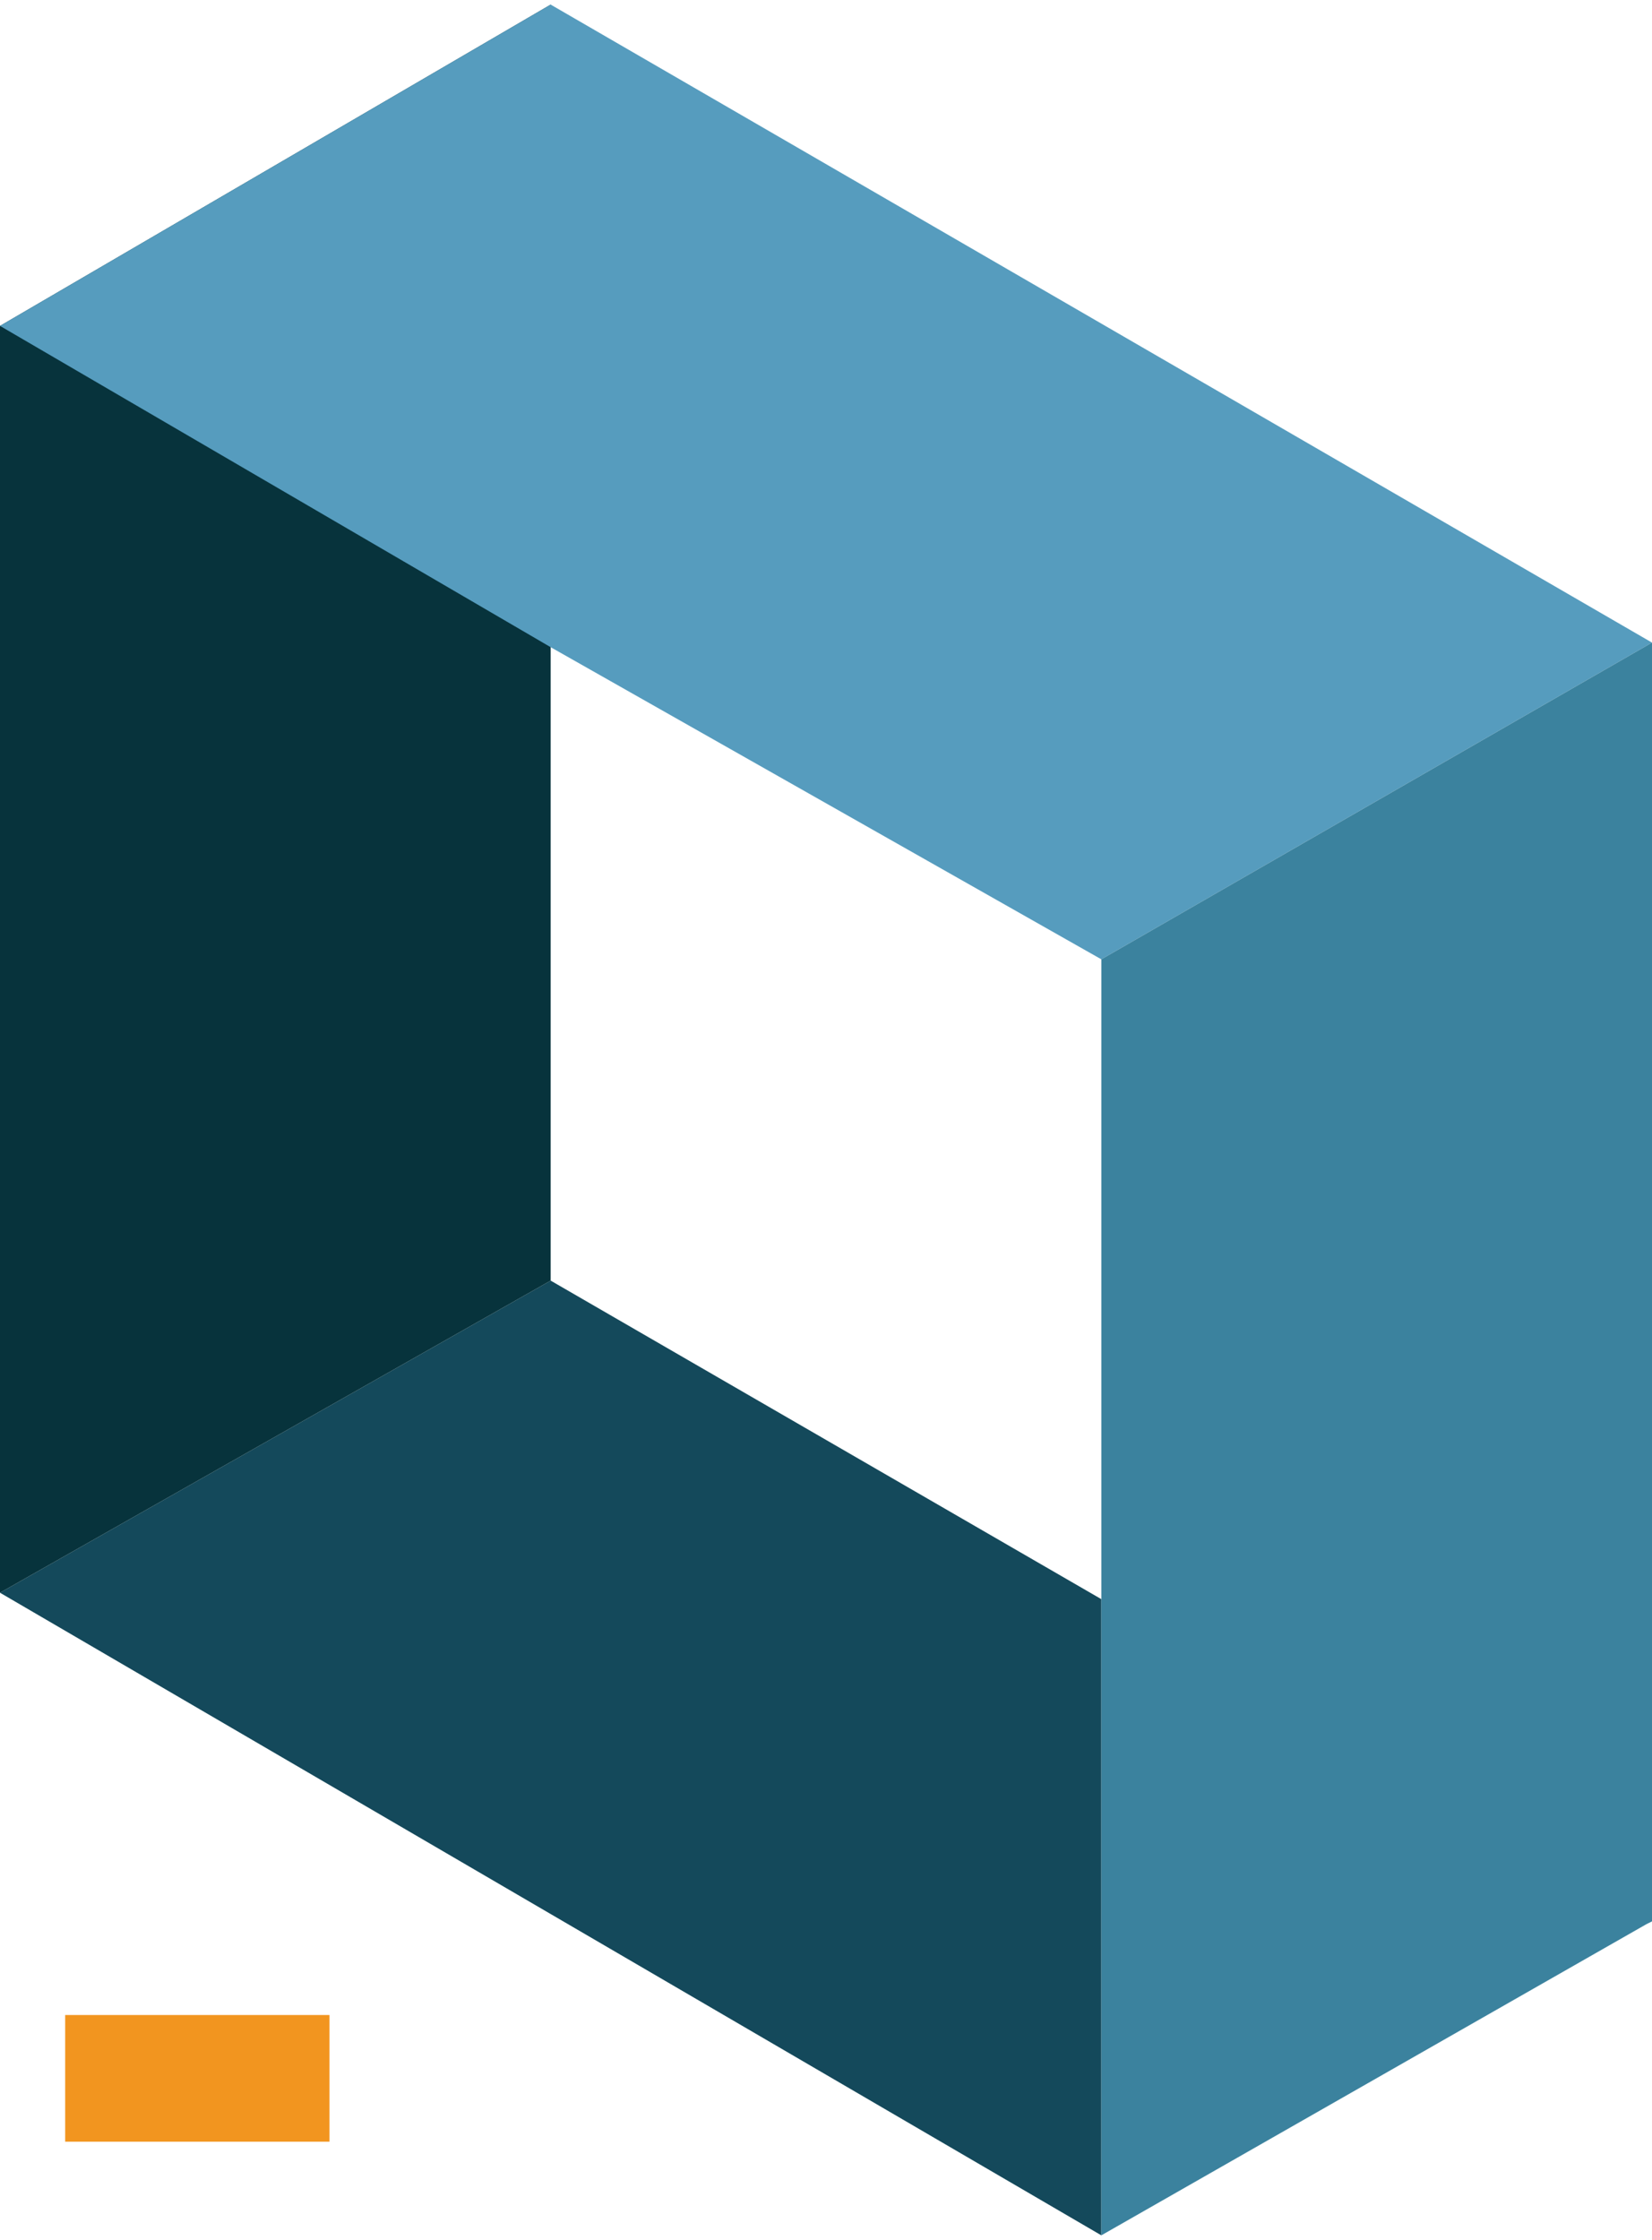 <?xml version="1.0" encoding="utf-8"?>
<!-- Generator: Adobe Illustrator 21.0.0, SVG Export Plug-In . SVG Version: 6.00 Build 0)  -->
<svg version="1.1" xmlns="http://www.w3.org/2000/svg" xmlns:xlink="http://www.w3.org/1999/xlink" x="0px" y="0px"
	 viewBox="0 0 180 244" style="enable-background:new 0 0 180 244;" xml:space="preserve">
<style type="text/css">
	.st0{fill:none;stroke:#000000;stroke-miterlimit:10;}
	.st1{fill:#14495B;}
	.st2{fill:#07333C;}
	.st3{fill:#569CBE;}
	.st4{fill:#3B829E;}
	.st5{fill:none;}
	.st6{fill:#F2951F;}
</style>
<g id="Layer_1">
	<g>
		<line class="st0" x1="1692.5" y1="-605.5" x2="826.5" y2="-1105.5"/>
	</g>
	<g>
		<line class="st0" x1="1632.5" y1="-605.5" x2="766.5" y2="-1105.5"/>
	</g>
	<g>
		<line class="st0" x1="1572.5" y1="-605.5" x2="706.5" y2="-1105.5"/>
	</g>
	<g>
		<line class="st0" x1="1512.5" y1="-605.5" x2="646.5" y2="-1105.5"/>
	</g>
	<g>
		<line class="st0" x1="1452.5" y1="-605.5" x2="586.5" y2="-1105.5"/>
	</g>
	<g>
		<line class="st0" x1="1392.5" y1="-605.5" x2="526.5" y2="-1105.5"/>
	</g>
	<g>
		<line class="st0" x1="1332.5" y1="-605.5" x2="466.5" y2="-1105.5"/>
	</g>
	<g>
		<line class="st0" x1="1272.5" y1="-605.5" x2="406.5" y2="-1105.5"/>
	</g>
	<g>
		<line class="st0" x1="1212.5" y1="-605.5" x2="346.5" y2="-1105.5"/>
	</g>
	<g>
		<line class="st0" x1="1152.5" y1="-605.5" x2="286.5" y2="-1105.5"/>
	</g>
	<g>
		<line class="st0" x1="1092.5" y1="-605.5" x2="226.5" y2="-1105.5"/>
	</g>
	<g>
		<line class="st0" x1="1032.5" y1="-605.5" x2="166.5" y2="-1105.5"/>
	</g>
	<g>
		<line class="st0" x1="972.5" y1="-605.5" x2="106.5" y2="-1105.5"/>
	</g>
	<g>
		<line class="st0" x1="912.5" y1="-605.5" x2="46.5" y2="-1105.5"/>
	</g>
	<g>
		<line class="st0" x1="852.5" y1="-605.5" x2="-13.5" y2="-1105.5"/>
	</g>
	<g>
		<line class="st0" x1="792.5" y1="-605.5" x2="-73.5" y2="-1105.5"/>
	</g>
	<g>
		<line class="st0" x1="732.5" y1="-605.5" x2="-133.5" y2="-1105.5"/>
	</g>
	<g>
		<line class="st0" x1="672.5" y1="-605.5" x2="-193.5" y2="-1105.5"/>
	</g>
	<g>
		<line class="st0" x1="612.5" y1="-605.5" x2="-253.5" y2="-1105.5"/>
	</g>
	<g>
		<line class="st0" x1="552.5" y1="-605.5" x2="-313.5" y2="-1105.5"/>
	</g>
	<g>
		<line class="st0" x1="492.5" y1="-605.5" x2="-373.5" y2="-1105.5"/>
	</g>
	<g>
		<line class="st0" x1="432.5" y1="-605.5" x2="-433.5" y2="-1105.5"/>
	</g>
	<g>
		<line class="st0" x1="372.5" y1="-605.5" x2="-493.5" y2="-1105.5"/>
	</g>
	<g>
		<line class="st0" x1="312.5" y1="-605.5" x2="-553.5" y2="-1105.5"/>
	</g>
	<g>
		<line class="st0" x1="252.5" y1="-605.5" x2="-613.5" y2="-1105.5"/>
	</g>
	<g>
		<line class="st0" x1="192.5" y1="-605.5" x2="-673.5" y2="-1105.5"/>
	</g>
	<g>
		<line class="st0" x1="132.5" y1="-605.5" x2="-733.5" y2="-1105.5"/>
	</g>
	<g>
		<line class="st0" x1="72.5" y1="-605.5" x2="-793.5" y2="-1105.5"/>
	</g>
	<g>
		<line class="st0" x1="12.5" y1="-605.5" x2="-853.5" y2="-1105.5"/>
	</g>
	<g>
		<line class="st0" x1="-47.5" y1="-605.5" x2="-913.5" y2="-1105.5"/>
	</g>
	<g>
		<line class="st0" x1="-107.5" y1="-605.5" x2="-973.5" y2="-1105.5"/>
	</g>
	<g>
		<line class="st0" x1="-167.5" y1="-605.5" x2="-1033.5" y2="-1105.5"/>
	</g>
	<g>
		<line class="st0" x1="-227.5" y1="-605.5" x2="-1093.5" y2="-1105.5"/>
	</g>
	<g>
		<line class="st0" x1="-1093.5" y1="-605.5" x2="-227.5" y2="-1105.5"/>
	</g>
	<g>
		<line class="st0" x1="-1033.5" y1="-605.5" x2="-167.5" y2="-1105.5"/>
	</g>
	<g>
		<line class="st0" x1="-973.5" y1="-605.5" x2="-107.5" y2="-1105.5"/>
	</g>
	<g>
		<line class="st0" x1="-913.5" y1="-605.5" x2="-47.5" y2="-1105.5"/>
	</g>
	<g>
		<line class="st0" x1="-853.5" y1="-605.5" x2="12.5" y2="-1105.5"/>
	</g>
	<g>
		<line class="st0" x1="-793.5" y1="-605.5" x2="72.5" y2="-1105.5"/>
	</g>
	<g>
		<line class="st0" x1="-733.5" y1="-605.5" x2="132.5" y2="-1105.5"/>
	</g>
	<g>
		<line class="st0" x1="-673.5" y1="-605.5" x2="192.5" y2="-1105.5"/>
	</g>
	<g>
		<line class="st0" x1="-613.5" y1="-605.5" x2="252.5" y2="-1105.5"/>
	</g>
	<g>
		<line class="st0" x1="-553.5" y1="-605.5" x2="312.5" y2="-1105.5"/>
	</g>
	<g>
		<line class="st0" x1="-493.5" y1="-605.5" x2="372.5" y2="-1105.5"/>
	</g>
	<g>
		<line class="st0" x1="-433.5" y1="-605.5" x2="432.5" y2="-1105.5"/>
	</g>
	<g>
		<line class="st0" x1="-373.5" y1="-605.5" x2="492.5" y2="-1105.5"/>
	</g>
	<g>
		<line class="st0" x1="-313.5" y1="-605.5" x2="552.5" y2="-1105.5"/>
	</g>
	<g>
		<line class="st0" x1="-253.5" y1="-605.5" x2="612.5" y2="-1105.5"/>
	</g>
	<g>
		<line class="st0" x1="-193.5" y1="-605.5" x2="672.5" y2="-1105.5"/>
	</g>
	<g>
		<line class="st0" x1="-133.5" y1="-605.5" x2="732.5" y2="-1105.5"/>
	</g>
	<g>
		<line class="st0" x1="-73.5" y1="-605.5" x2="792.5" y2="-1105.5"/>
	</g>
	<g>
		<line class="st0" x1="-13.5" y1="-605.5" x2="852.5" y2="-1105.5"/>
	</g>
	<g>
		<line class="st0" x1="46.5" y1="-605.5" x2="912.5" y2="-1105.5"/>
	</g>
	<g>
		<line class="st0" x1="106.5" y1="-605.5" x2="972.5" y2="-1105.5"/>
	</g>
	<g>
		<line class="st0" x1="166.5" y1="-605.5" x2="1032.5" y2="-1105.5"/>
	</g>
	<g>
		<line class="st0" x1="226.5" y1="-605.5" x2="1092.5" y2="-1105.5"/>
	</g>
	<g>
		<line class="st0" x1="286.5" y1="-605.5" x2="1152.5" y2="-1105.5"/>
	</g>
	<g>
		<line class="st0" x1="346.5" y1="-605.5" x2="1212.5" y2="-1105.5"/>
	</g>
	<g>
		<line class="st0" x1="406.5" y1="-605.5" x2="1272.5" y2="-1105.5"/>
	</g>
	<g>
		<line class="st0" x1="466.5" y1="-605.5" x2="1332.5" y2="-1105.5"/>
	</g>
	<g>
		<line class="st0" x1="526.5" y1="-605.5" x2="1392.5" y2="-1105.5"/>
	</g>
	<g>
		<line class="st0" x1="586.5" y1="-605.5" x2="1452.5" y2="-1105.5"/>
	</g>
	<g>
		<line class="st0" x1="646.5" y1="-605.5" x2="1512.5" y2="-1105.5"/>
	</g>
	<g>
		<line class="st0" x1="706.5" y1="-605.5" x2="1572.5" y2="-1105.5"/>
	</g>
	<g>
		<line class="st0" x1="766.5" y1="-605.5" x2="1632.5" y2="-1105.5"/>
	</g>
	<g>
		<line class="st0" x1="826.5" y1="-605.5" x2="1692.5" y2="-1105.5"/>
	</g>
</g>
<g id="Layer_2">
	<polygon class="st1" points="60,139.5 60,139.5 0,173.5 60,208.5 120,243.5 120,174.2 	"/>
	<polygon class="st2" points="0,35.5 0,173.5 0,173.5 60,139.5 60,70.3 60,70 60,0.5 	"/>
	<polygon class="st3" points="60,0.5 0,35.5 60,70.5 120,104.5 180,70 	"/>
	<polygon class="st4" points="120,104.5 120,174.8 120,243.5 179.4,209.6 180,209.3 180,70 	"/>
	<rect id="_x3C_Slice_x3E_" x="-2" class="st5" width="182" height="244"/>
	<rect x="7.1" y="219.5" class="st6" width="28.8" height="13.8"/>
</g>
</svg>
